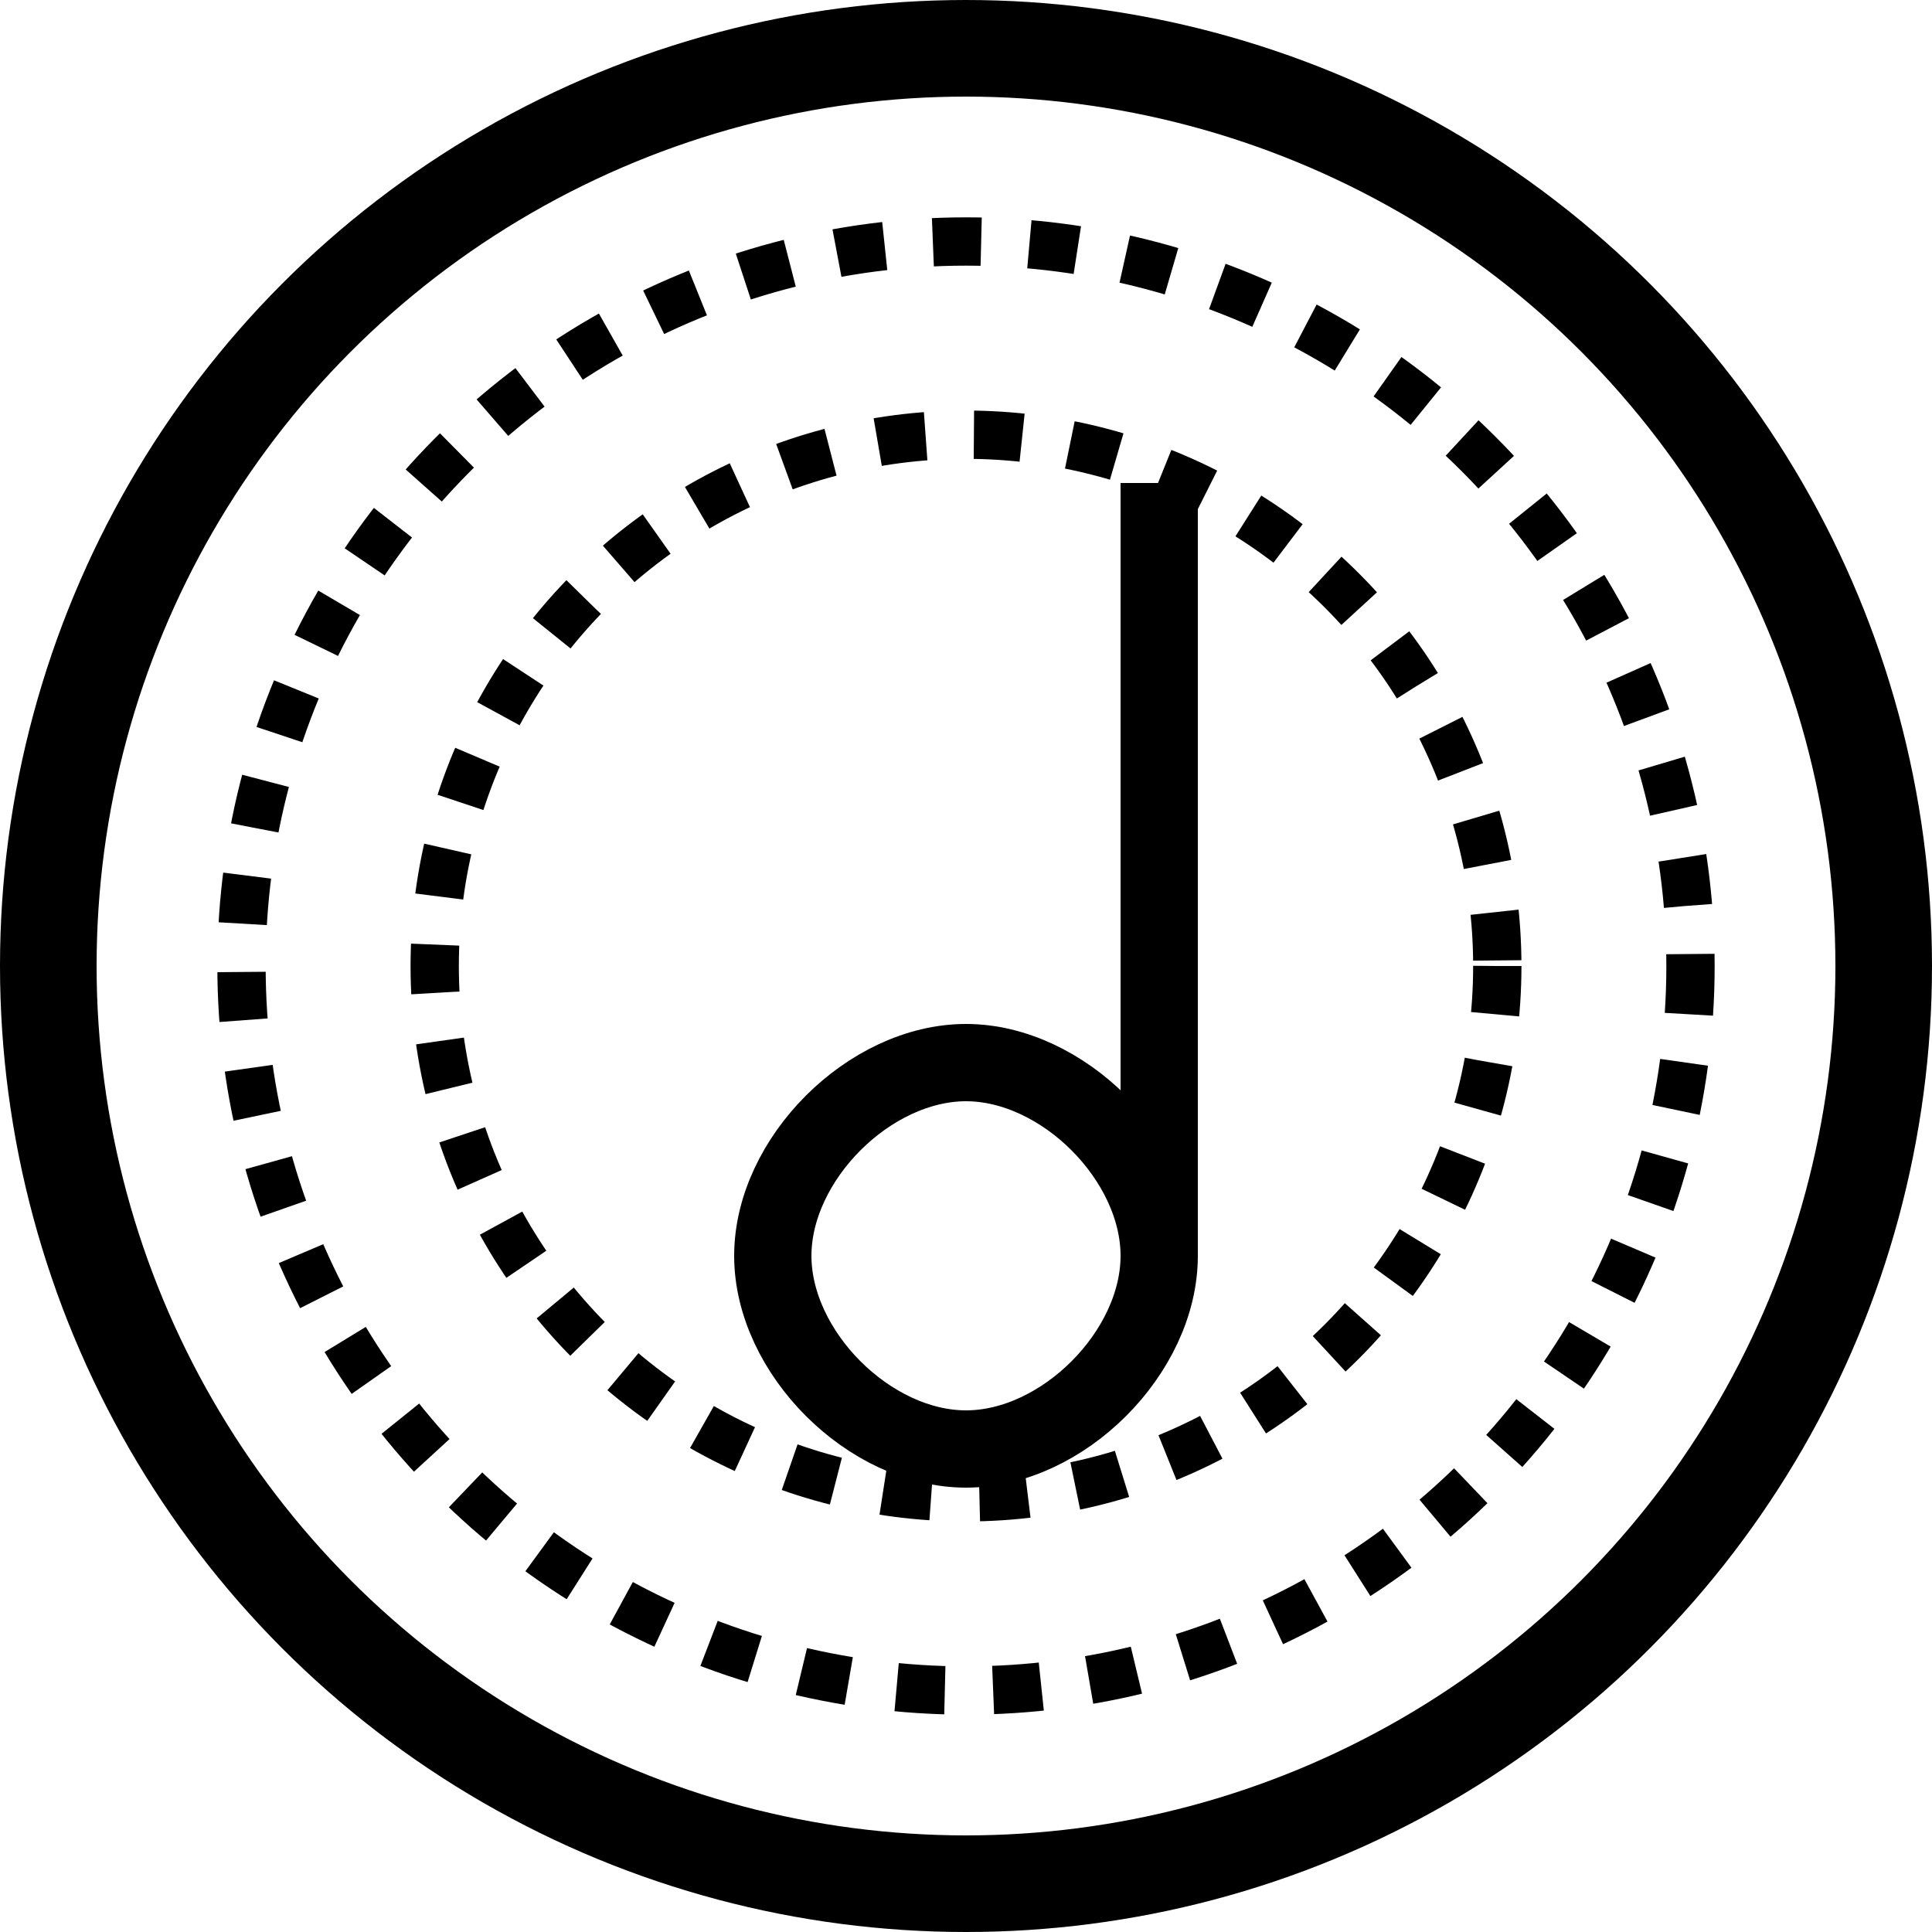 <svg width="60" height="60" viewBox="0 0 200 200" xmlns="http://www.w3.org/2000/svg">
  <!-- Background Circle -->
  <circle cx="100" cy="100" r="95" fill="none" stroke="#000" stroke-width="10"/>

  <!-- Musical Note -->
  <path d="M120,50 L120,130 C120,140 110,150 100,150 C90,150 80,140 80,130 C80,120 90,110 100,110 C110,110 120,120 120,130"
        fill="none" stroke="#000" stroke-width="8" />

  <!-- Echo waves -->
  <circle cx="100" cy="100" r="75" fill="none" stroke="#000" stroke-width="5" stroke-dasharray="5,5"/>
  <circle cx="100" cy="100" r="55" fill="none" stroke="#000" stroke-width="5" stroke-dasharray="5,5"/>
</svg>
